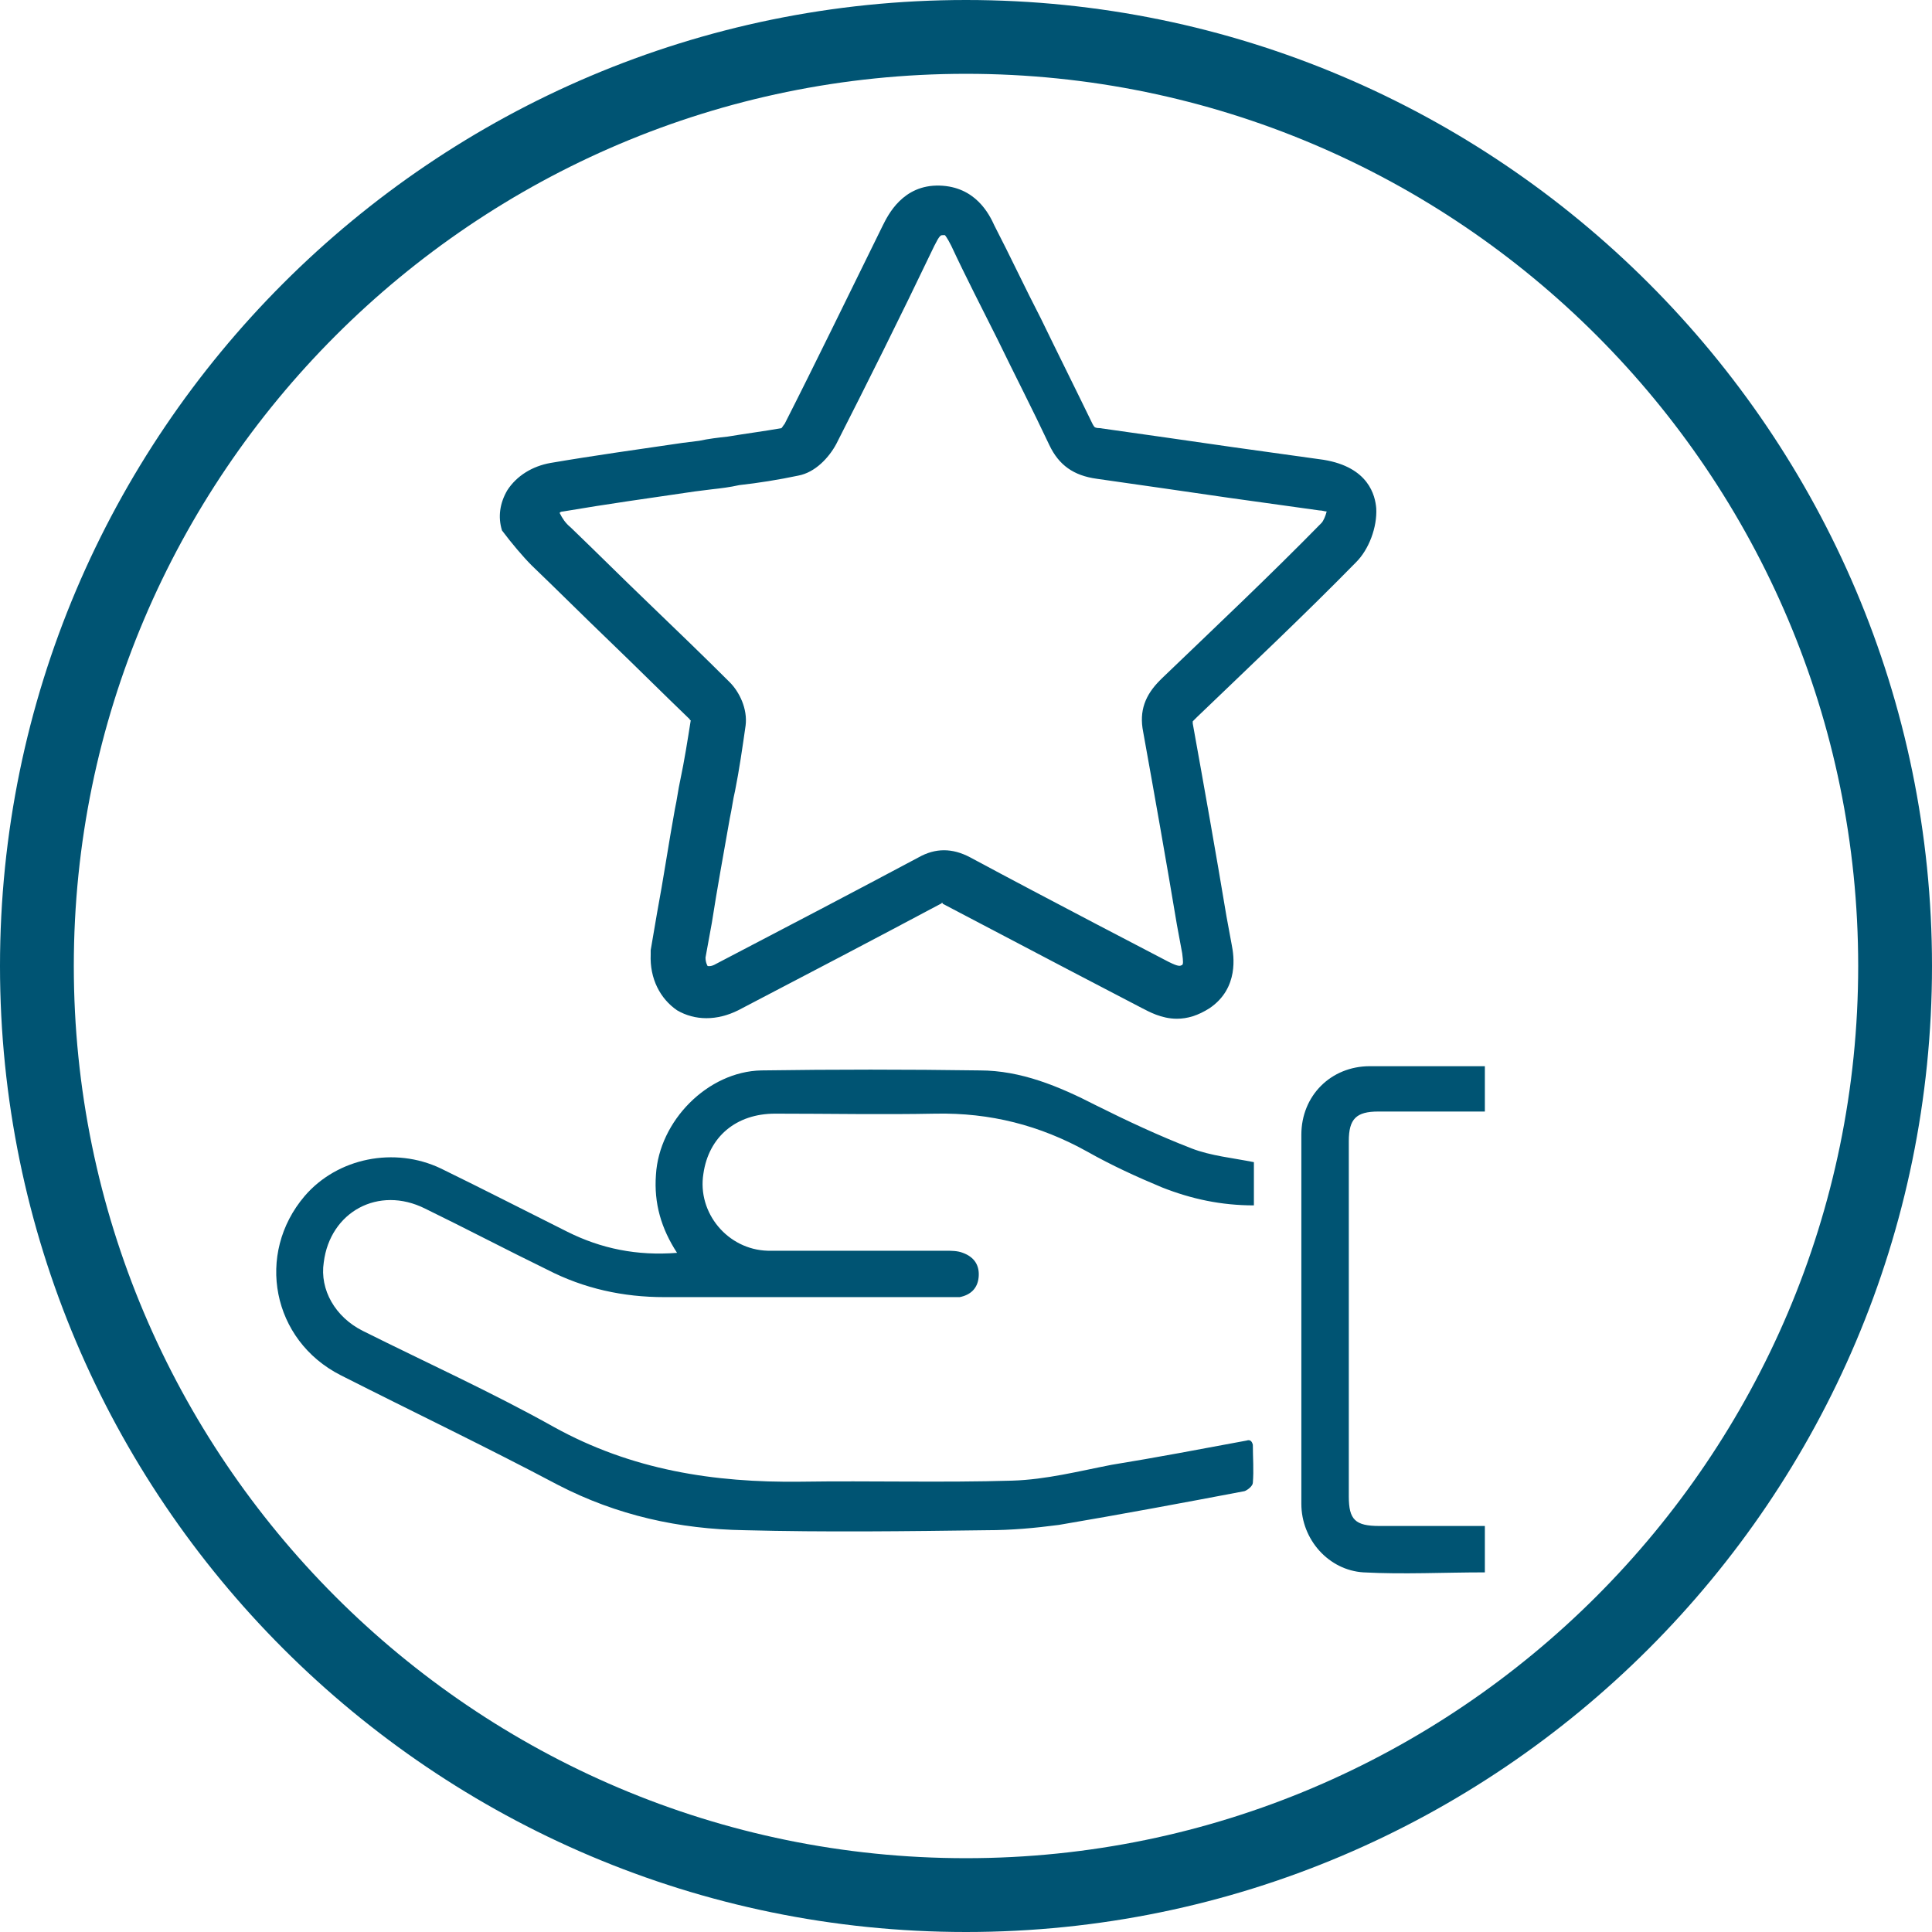 <svg xmlns="http://www.w3.org/2000/svg" width="64" height="64" viewBox="0 0 64 64">
  <g fill="#005473" fill-rule="evenodd">
    <path fill-rule="nonzero" d="M32,0 C14.358,0 0,14.358 0,32 C0,49.642 14.358,64 32,64 C49.642,64 64,49.642 64,32 C64,14.358 49.642,0 32,0 Z M32,61.555 C15.686,61.555 2.445,48.28 2.445,32 C2.445,15.72 15.72,2.445 32,2.445 C48.314,2.445 61.555,15.72 61.555,32 C61.555,48.28 48.28,61.555 32,61.555 Z"/>
    <path fill-rule="nonzero" d="M17.607,18.725 C18.48,19.563 19.319,20.402 20.192,21.24 C21.1,22.113 21.974,22.987 22.847,23.825 C22.847,23.825 22.847,23.86 22.882,23.86 C22.777,24.524 22.673,25.188 22.533,25.851 C22.463,26.166 22.428,26.48 22.358,26.795 C22.148,27.947 21.974,29.135 21.764,30.253 L21.555,31.476 L21.555,31.616 C21.52,32.419 21.869,33.083 22.428,33.467 C23.022,33.816 23.755,33.816 24.454,33.467 C26.865,32.209 29.065,31.057 31.162,29.939 C31.162,29.939 31.197,29.939 31.197,29.904 C31.197,29.904 31.231,29.904 31.231,29.939 C32.629,30.672 34.026,31.406 35.424,32.14 C36.227,32.559 37.031,32.978 37.834,33.397 C38.044,33.502 38.463,33.747 38.987,33.747 C39.336,33.747 39.686,33.642 40.07,33.397 C41.048,32.733 40.873,31.651 40.803,31.301 L40.629,30.358 C40.28,28.262 39.895,26.096 39.511,23.965 C39.511,23.93 39.511,23.93 39.511,23.895 C39.511,23.895 39.546,23.86 39.581,23.825 L39.651,23.755 C41.397,22.078 43.214,20.367 44.926,18.62 C45.345,18.201 45.624,17.467 45.59,16.838 C45.555,16.419 45.345,15.476 43.843,15.231 C42.83,15.091 41.852,14.952 40.838,14.812 C39.406,14.602 37.904,14.393 36.437,14.183 C36.297,14.183 36.262,14.148 36.262,14.148 C36.262,14.148 36.227,14.113 36.192,14.044 C35.633,12.891 35.039,11.703 34.48,10.55 C33.956,9.537 33.467,8.489 32.943,7.476 C32.769,7.091 32.314,6.183 31.127,6.148 C29.904,6.113 29.415,7.126 29.24,7.476 C28.052,9.886 27.004,12.052 25.991,14.044 C25.956,14.078 25.921,14.148 25.886,14.183 C25.293,14.288 24.734,14.358 24.105,14.463 C23.79,14.498 23.476,14.533 23.162,14.602 L22.603,14.672 C21.17,14.882 19.668,15.091 18.236,15.336 C17.642,15.441 17.118,15.755 16.803,16.244 C16.559,16.664 16.489,17.118 16.629,17.572 C16.943,17.991 17.328,18.445 17.607,18.725 Z M18.655,16.943 C20.087,16.699 21.59,16.489 23.022,16.279 L23.581,16.209 C23.895,16.174 24.175,16.14 24.489,16.07 C25.118,16 25.782,15.895 26.445,15.755 C27.004,15.651 27.459,15.161 27.703,14.707 C28.716,12.716 29.799,10.55 30.952,8.14 C31.127,7.79 31.162,7.79 31.231,7.79 C31.266,7.79 31.301,7.79 31.301,7.79 C31.301,7.79 31.371,7.86 31.511,8.14 C32,9.188 32.524,10.201 33.048,11.249 C33.607,12.402 34.201,13.554 34.76,14.742 C35.074,15.406 35.563,15.755 36.332,15.86 C37.799,16.07 39.266,16.279 40.699,16.489 C41.712,16.629 42.69,16.768 43.703,16.908 C43.808,16.908 43.878,16.943 43.948,16.943 C43.913,17.083 43.843,17.257 43.773,17.327 C42.061,19.074 40.245,20.786 38.498,22.463 L38.428,22.533 C37.939,23.022 37.729,23.546 37.869,24.244 C38.253,26.375 38.637,28.541 38.987,30.637 L39.162,31.581 C39.197,31.86 39.197,31.93 39.162,31.965 C39.092,32 39.057,32.035 38.707,31.86 C37.904,31.441 37.101,31.022 36.297,30.602 C34.9,29.869 33.502,29.135 32.14,28.402 C31.546,28.087 30.987,28.087 30.428,28.402 C28.332,29.519 26.131,30.672 23.72,31.93 C23.546,32.035 23.441,32 23.441,32 C23.441,32 23.371,31.895 23.371,31.72 L23.581,30.568 C23.755,29.45 23.965,28.297 24.175,27.109 C24.245,26.795 24.28,26.48 24.349,26.201 C24.489,25.502 24.594,24.768 24.699,24.035 C24.769,23.476 24.489,22.917 24.175,22.602 C23.301,21.729 22.393,20.856 21.485,19.982 C20.611,19.144 19.773,18.306 18.9,17.467 C18.725,17.327 18.62,17.153 18.55,17.013 C18.515,16.978 18.585,16.943 18.655,16.943 Z"/>
    <path d="M41.293 47.721C39.79 48 38.323 48.28 36.821 48.524 35.738 48.734 34.655 49.013 33.537 49.048 31.197 49.118 28.856 49.048 26.515 49.083 23.651 49.118 20.926 48.699 18.341 47.267 16.28 46.114 14.114 45.135 12.018 44.087 11.109 43.633 10.585 42.725 10.725 41.817 10.935 40.14 12.541 39.267 14.079 40.035 15.441 40.699 16.769 41.397 18.131 42.061 19.354 42.69 20.646 42.969 22.009 42.969 25.153 42.969 28.297 42.969 31.441 42.969 31.546 42.969 31.686 42.969 31.79 42.969 32.14 42.9 32.384 42.69 32.419 42.306 32.454 41.922 32.28 41.642 31.895 41.502 31.72 41.432 31.511 41.432 31.301 41.432 29.345 41.432 27.389 41.432 25.432 41.432 24.105 41.397 23.092 40.175 23.301 38.882 23.476 37.659 24.384 36.891 25.677 36.891 27.459 36.891 29.24 36.926 30.987 36.891 32.803 36.856 34.445 37.275 36.017 38.149 36.821 38.603 37.659 38.987 38.498 39.336 39.476 39.721 40.454 39.93 41.537 39.93 41.537 39.441 41.537 38.952 41.537 38.498 40.838 38.358 40.105 38.288 39.476 38.044 38.393 37.624 37.345 37.135 36.297 36.611 35.074 35.983 33.817 35.459 32.454 35.459 30.044 35.424 27.633 35.424 25.223 35.459 23.441 35.494 21.834 37.135 21.729 38.917 21.659 39.86 21.904 40.699 22.428 41.502 21.1 41.607 19.913 41.363 18.795 40.804 17.397 40.105 16.035 39.406 14.603 38.707 13.065 37.974 11.179 38.358 10.096 39.616 8.454 41.537 9.013 44.402 11.284 45.555 13.694 46.777 16.105 47.93 18.48 49.188 20.437 50.201 22.498 50.655 24.664 50.69 27.354 50.76 30.044 50.725 32.699 50.69 33.502 50.69 34.271 50.62 35.074 50.515 37.135 50.166 39.197 49.782 41.223 49.397 41.327 49.363 41.502 49.223 41.502 49.118 41.537 48.699 41.502 48.28 41.502 47.86 41.467 47.721 41.397 47.686 41.293 47.721zM45.694 50.55C44.891 50.55 44.681 50.34 44.681 49.572 44.681 45.659 44.681 41.712 44.681 37.799 44.681 37.065 44.926 36.821 45.659 36.821 46.533 36.821 47.406 36.821 48.244 36.821 48.559 36.821 48.873 36.821 49.188 36.821 49.188 36.297 49.188 35.808 49.188 35.319 47.895 35.319 46.637 35.319 45.38 35.319 44.087 35.319 43.109 36.297 43.109 37.589 43.109 41.677 43.109 45.764 43.109 49.816 43.109 51.004 44.017 52.017 45.17 52.087 46.498 52.157 47.825 52.087 49.188 52.087 49.188 51.563 49.188 51.109 49.188 50.55 48.035 50.55 46.882 50.55 45.694 50.55z"/>
  </g>
</svg>
